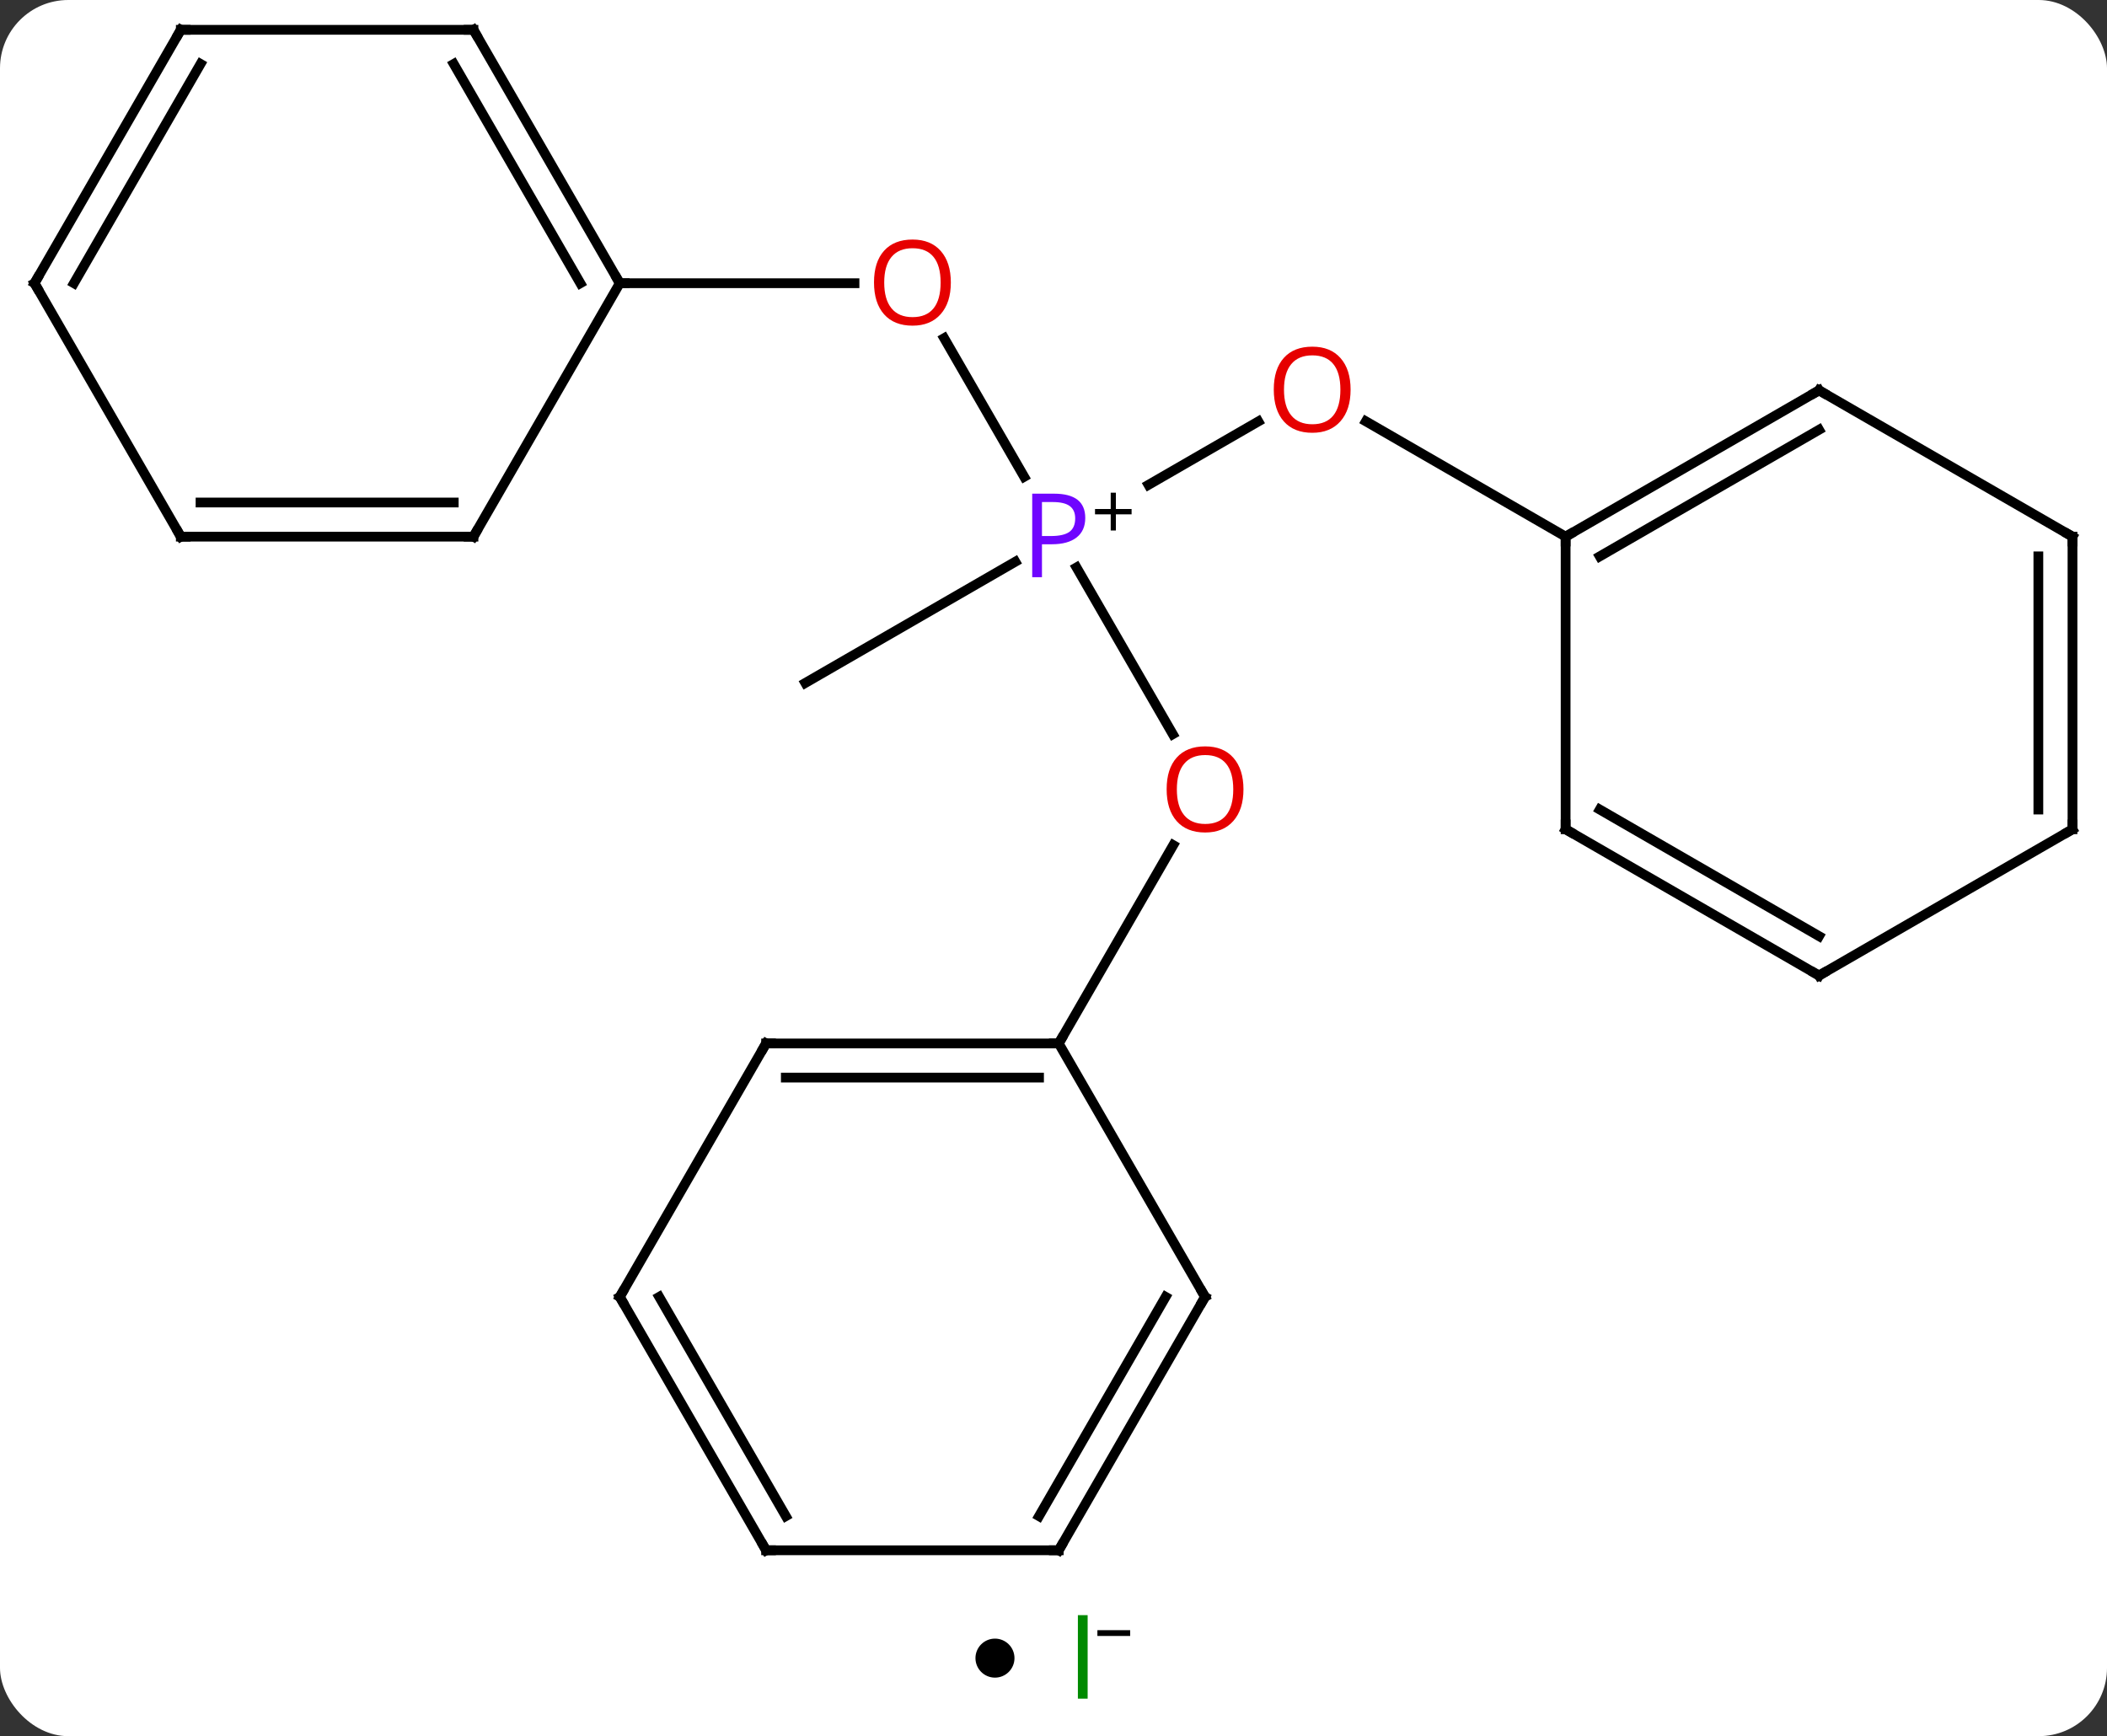 <svg width="216" viewBox="0 0 216 178" style="fill-opacity:1; color-rendering:auto; color-interpolation:auto; text-rendering:auto; stroke:black; stroke-linecap:square; stroke-miterlimit:10; shape-rendering:auto; stroke-opacity:1; fill:black; stroke-dasharray:none; font-weight:normal; stroke-width:1; font-family:'Open Sans'; font-style:normal; stroke-linejoin:miter; font-size:12; stroke-dashoffset:0; image-rendering:auto;" height="178" class="cas-substance-image" xmlns:xlink="http://www.w3.org/1999/xlink" xmlns="http://www.w3.org/2000/svg"><rect x="0" y="0" width="216" height="178" fill="#333333" stroke="none"/><svg class="cas-substance-single-component"><rect y="0" x="0" width="216" stroke="none" ry="7" rx="7" height="178" fill="white" class="cas-substance-group"/><svg y="0" x="0" width="216" viewBox="0 0 216 163" style="fill:black;" height="163" class="cas-substance-single-component-image"><svg><g><g transform="translate(108,81)" style="text-rendering:geometricPrecision; color-rendering:optimizeQuality; color-interpolation:linearRGB; stroke-linecap:butt; image-rendering:optimizeQuality;"><line y2="-5.728" y1="-22.822" x2="12.23" x1="2.36" style="fill:none;"/><line y2="-46.327" y1="-32.118" x2="-11.209" x1="-3.007" style="fill:none;"/><line y2="-37.791" y1="-31.292" x2="20.997" x1="9.738" style="fill:none;"/><line y2="-10.98" y1="-23.41" x2="-25.443" x1="-3.914" style="fill:none;"/><line y2="25.98" y1="5.648" x2="0.537" x1="12.276" style="fill:none;"/><line y2="-51.963" y1="-51.963" x2="-44.463" x1="-20.401" style="fill:none;"/><line y2="-25.98" y1="-37.801" x2="52.5" x1="32.025" style="fill:none;"/><line y2="25.98" y1="25.98" x2="-29.463" x1="0.537" style="fill:none;"/><line y2="29.48" y1="29.48" x2="-27.442" x1="-1.484" style="fill:none;"/><line y2="51.963" y1="25.98" x2="15.537" x1="0.537" style="fill:none;"/><line y2="51.963" y1="25.98" x2="-44.463" x1="-29.463" style="fill:none;"/><line y2="77.943" y1="51.963" x2="0.537" x1="15.537" style="fill:none;"/><line y2="74.443" y1="51.963" x2="-1.484" x1="11.495" style="fill:none;"/><line y2="77.943" y1="51.963" x2="-29.463" x1="-44.463" style="fill:none;"/><line y2="74.443" y1="51.963" x2="-27.442" x1="-40.422" style="fill:none;"/><line y2="77.943" y1="77.943" x2="-29.463" x1="0.537" style="fill:none;"/><line y2="-77.943" y1="-51.963" x2="-59.463" x1="-44.463" style="fill:none;"/><line y2="-74.443" y1="-51.963" x2="-61.484" x1="-48.505" style="fill:none;"/><line y2="-25.98" y1="-51.963" x2="-59.463" x1="-44.463" style="fill:none;"/><line y2="-77.943" y1="-77.943" x2="-89.463" x1="-59.463" style="fill:none;"/><line y2="-25.98" y1="-25.98" x2="-89.463" x1="-59.463" style="fill:none;"/><line y2="-29.48" y1="-29.48" x2="-87.442" x1="-61.484" style="fill:none;"/><line y2="-51.963" y1="-77.943" x2="-104.463" x1="-89.463" style="fill:none;"/><line y2="-51.963" y1="-74.443" x2="-100.421" x1="-87.442" style="fill:none;"/><line y2="-51.963" y1="-25.98" x2="-104.463" x1="-89.463" style="fill:none;"/><line y2="-40.98" y1="-25.98" x2="78.48" x1="52.5" style="fill:none;"/><line y2="-36.939" y1="-23.959" x2="78.48" x1="56" style="fill:none;"/><line y2="4.02" y1="-25.98" x2="52.5" x1="52.5" style="fill:none;"/><line y2="-25.98" y1="-40.98" x2="104.463" x1="78.48" style="fill:none;"/><line y2="19.02" y1="4.02" x2="78.48" x1="52.5" style="fill:none;"/><line y2="14.979" y1="1.999" x2="78.48" x1="56" style="fill:none;"/><line y2="4.02" y1="-25.98" x2="104.463" x1="104.463" style="fill:none;"/><line y2="1.999" y1="-23.959" x2="100.963" x1="100.963" style="fill:none;"/><line y2="4.02" y1="19.02" x2="104.463" x1="78.48" style="fill:none;"/></g><g transform="translate(108,81)" style="fill:rgb(111,5,255); text-rendering:geometricPrecision; color-rendering:optimizeQuality; image-rendering:optimizeQuality; font-family:'Open Sans'; stroke:rgb(111,5,255); color-interpolation:linearRGB;"><path style="stroke:none;" d="M3.256 -27.902 Q3.256 -26.589 2.365 -25.894 Q1.474 -25.199 -0.166 -25.199 L-1.182 -25.199 L-1.182 -21.824 L-2.182 -21.824 L-2.182 -30.386 L0.053 -30.386 Q3.256 -30.386 3.256 -27.902 ZM-1.182 -26.043 L-0.276 -26.043 Q1.037 -26.043 1.631 -26.472 Q2.224 -26.902 2.224 -27.855 Q2.224 -28.699 1.67 -29.113 Q1.115 -29.527 -0.072 -29.527 L-1.182 -29.527 L-1.182 -26.043 Z"/><path style="fill:black; stroke:none;" d="M6.396 -28.814 L8.006 -28.814 L8.006 -28.267 L6.396 -28.267 L6.396 -26.611 L5.865 -26.611 L5.865 -28.267 L4.256 -28.267 L4.256 -28.814 L5.865 -28.814 L5.865 -30.486 L6.396 -30.486 L6.396 -28.814 Z"/><path style="fill:rgb(230,0,0); stroke:none;" d="M19.474 -0.07 Q19.474 1.992 18.435 3.172 Q17.396 4.352 15.553 4.352 Q13.662 4.352 12.631 3.188 Q11.6 2.023 11.6 -0.086 Q11.6 -2.18 12.631 -3.328 Q13.662 -4.477 15.553 -4.477 Q17.412 -4.477 18.443 -3.305 Q19.474 -2.133 19.474 -0.07 ZM12.646 -0.07 Q12.646 1.664 13.389 2.57 Q14.131 3.477 15.553 3.477 Q16.974 3.477 17.701 2.578 Q18.428 1.68 18.428 -0.07 Q18.428 -1.805 17.701 -2.695 Q16.974 -3.586 15.553 -3.586 Q14.131 -3.586 13.389 -2.688 Q12.646 -1.789 12.646 -0.07 Z"/><path style="fill:rgb(230,0,0); stroke:none;" d="M-10.525 -52.033 Q-10.525 -49.971 -11.565 -48.791 Q-12.604 -47.611 -14.447 -47.611 Q-16.338 -47.611 -17.369 -48.776 Q-18.401 -49.94 -18.401 -52.049 Q-18.401 -54.143 -17.369 -55.291 Q-16.338 -56.44 -14.447 -56.44 Q-12.588 -56.44 -11.557 -55.268 Q-10.525 -54.096 -10.525 -52.033 ZM-17.354 -52.033 Q-17.354 -50.299 -16.611 -49.393 Q-15.869 -48.486 -14.447 -48.486 Q-13.025 -48.486 -12.299 -49.385 Q-11.572 -50.283 -11.572 -52.033 Q-11.572 -53.768 -12.299 -54.658 Q-13.025 -55.549 -14.447 -55.549 Q-15.869 -55.549 -16.611 -54.651 Q-17.354 -53.752 -17.354 -52.033 Z"/><path style="fill:rgb(230,0,0); stroke:none;" d="M30.457 -41.05 Q30.457 -38.988 29.418 -37.808 Q28.379 -36.628 26.536 -36.628 Q24.645 -36.628 23.614 -37.792 Q22.582 -38.957 22.582 -41.066 Q22.582 -43.16 23.614 -44.308 Q24.645 -45.457 26.536 -45.457 Q28.395 -45.457 29.426 -44.285 Q30.457 -43.113 30.457 -41.05 ZM23.629 -41.05 Q23.629 -39.316 24.372 -38.41 Q25.114 -37.503 26.536 -37.503 Q27.957 -37.503 28.684 -38.402 Q29.411 -39.3 29.411 -41.05 Q29.411 -42.785 28.684 -43.675 Q27.957 -44.566 26.536 -44.566 Q25.114 -44.566 24.372 -43.667 Q23.629 -42.769 23.629 -41.05 Z"/></g><g transform="translate(108,81)" style="stroke-linecap:butt; text-rendering:geometricPrecision; color-rendering:optimizeQuality; image-rendering:optimizeQuality; font-family:'Open Sans'; color-interpolation:linearRGB; stroke-miterlimit:5;"><path style="fill:none;" d="M0.037 25.98 L0.537 25.98 L0.787 25.547"/><path style="fill:none;" d="M-28.963 25.98 L-29.463 25.98 L-29.713 26.413"/><path style="fill:none;" d="M15.287 51.53 L15.537 51.963 L15.287 52.396"/><path style="fill:none;" d="M-44.213 51.53 L-44.463 51.963 L-44.213 52.396"/><path style="fill:none;" d="M0.787 77.51 L0.537 77.943 L0.037 77.943"/><path style="fill:none;" d="M-29.713 77.51 L-29.463 77.943 L-28.963 77.943"/><path style="fill:none;" d="M-44.713 -52.396 L-44.463 -51.963 L-43.963 -51.963"/><path style="fill:none;" d="M-59.213 -77.51 L-59.463 -77.943 L-59.963 -77.943"/><path style="fill:none;" d="M-59.213 -26.413 L-59.463 -25.98 L-59.963 -25.98"/><path style="fill:none;" d="M-88.963 -77.943 L-89.463 -77.943 L-89.713 -77.51"/><path style="fill:none;" d="M-88.963 -25.98 L-89.463 -25.98 L-89.713 -26.413"/><path style="fill:none;" d="M-104.213 -52.396 L-104.463 -51.963 L-104.213 -51.53"/><path style="fill:none;" d="M52.933 -26.23 L52.5 -25.98 L52.5 -25.48"/><path style="fill:none;" d="M78.047 -40.73 L78.48 -40.98 L78.913 -40.73"/><path style="fill:none;" d="M52.5 3.52 L52.5 4.02 L52.933 4.27"/><path style="fill:none;" d="M104.03 -26.23 L104.463 -25.98 L104.463 -25.48"/><path style="fill:none;" d="M78.047 18.77 L78.48 19.02 L78.913 18.77"/><path style="fill:none;" d="M104.463 3.52 L104.463 4.02 L104.03 4.27"/></g></g></svg></svg><svg y="163" x="100" class="cas-substance-saf"><svg y="5" x="0" width="4" style="fill:black;" height="4" class="cas-substance-saf-dot"><circle stroke="none" r="2" fill="black" cy="2" cx="2"/></svg><svg y="0" x="8" width="11" style="fill:black;" height="15" class="cas-substance-saf-image"><svg><g><g transform="translate(3,7)" style="fill:rgb(0,138,0); text-rendering:geometricPrecision; color-rendering:optimizeQuality; image-rendering:optimizeQuality; font-family:'Open Sans'; stroke:rgb(0,138,0); color-interpolation:linearRGB;"><path style="stroke:none;" d="M-0.5 4.156 L-0.5 -4.406 L0.5 -4.406 L0.5 4.156 L-0.5 4.156 Z"/><path style="fill:black; stroke:none;" d="M1.5 -2.272 L1.5 -2.866 L4.859 -2.866 L4.859 -2.272 L1.5 -2.272 Z"/></g></g></svg></svg></svg></svg></svg>